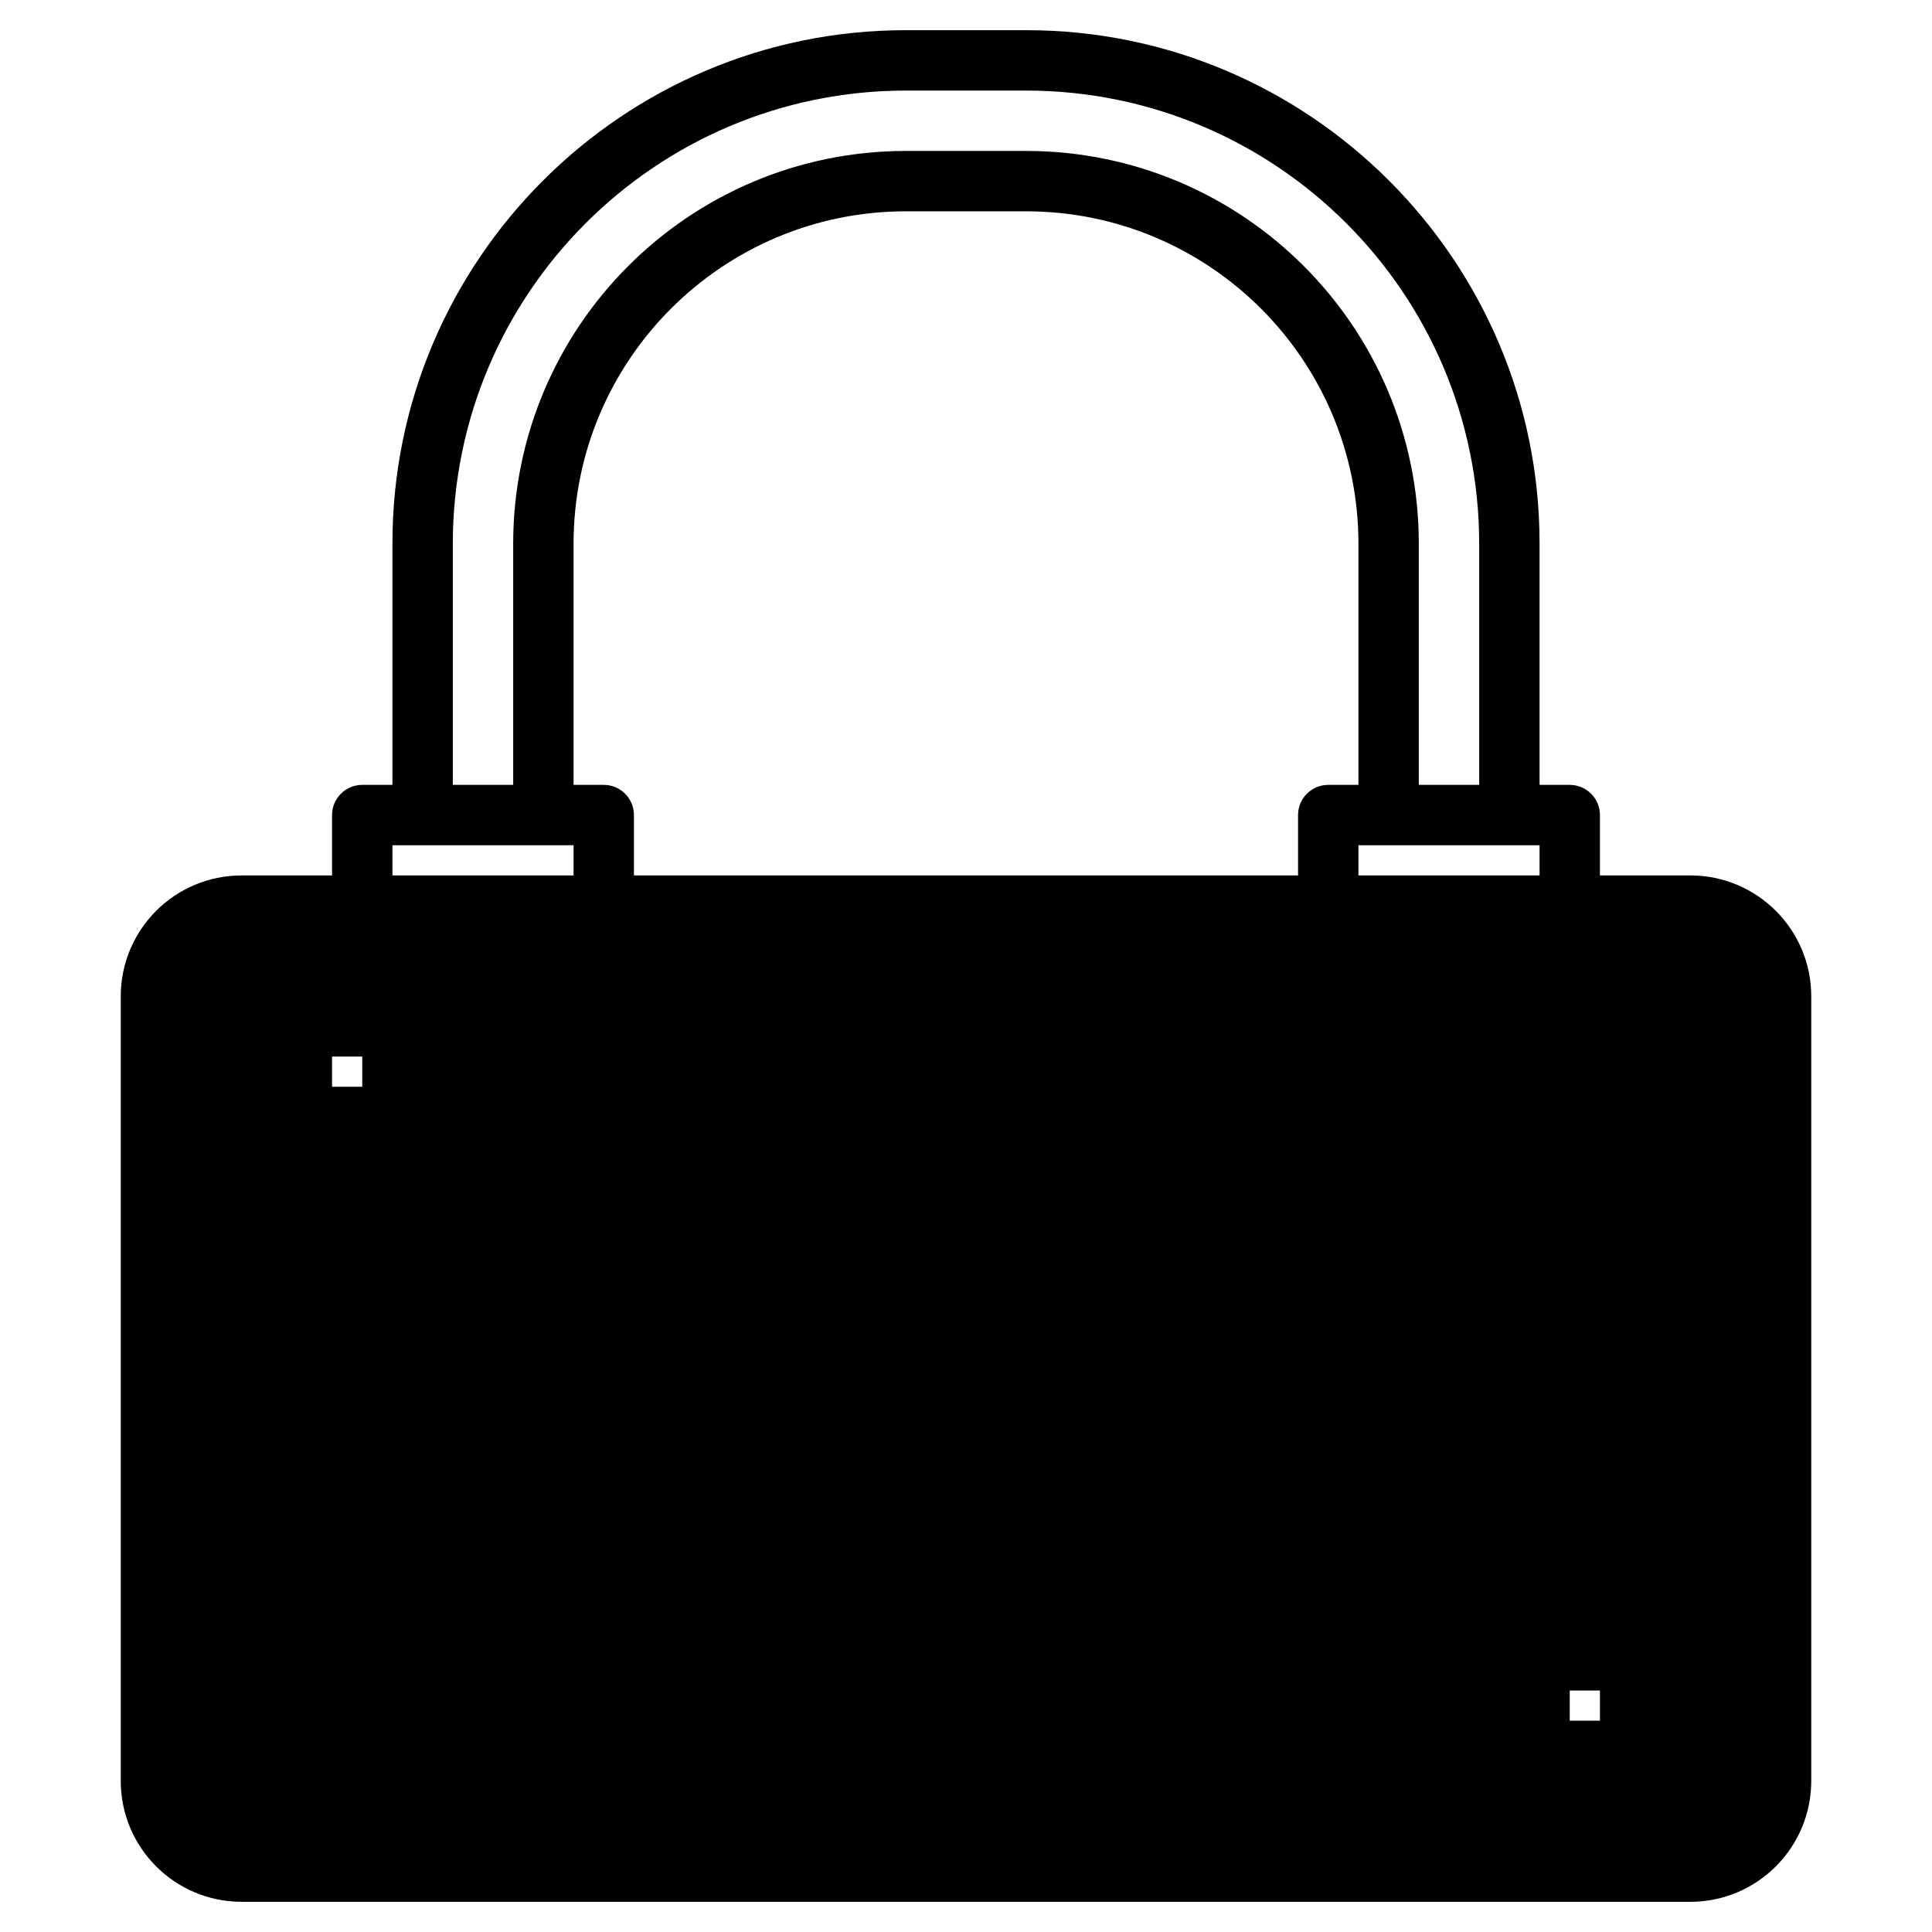 <svg id="Capa_1" enable-background="new 0 0 512 512" height="512" viewBox="0 0 512 512" width="512" xmlns="http://www.w3.org/2000/svg"><g><g><path d="m448 240h-384c-13.253.003-23.997 10.747-24 24v208c.003 13.253 10.747 23.997 24 24h384c13.253-.003 23.997-10.747 24-24v-208c-.003-13.253-10.747-23.997-24-24zm-344 56h-24v-24h24zm328 168h-24v-24h24z" class="product-icon-9bc9ff"/></g><g class="product-icon-1e81ce"><path d="m136 320c-4.418 0-8 3.582-8 8v32h-32v-32c0-4.418-3.582-8-8-8s-8 3.582-8 8v80c0 4.418 3.582 8 8 8s8-3.582 8-8v-32h32v32c0 4.418 3.582 8 8 8s8-3.582 8-8v-80c0-4.418-3.582-8-8-8z"/><path d="m304 416c4.418 0 8-3.582 8-8v-32h40c4.418 0 8-3.582 8-8v-40c0-4.418-3.582-8-8-8h-48c-4.418 0-8 3.582-8 8v80c0 4.418 3.582 8 8 8zm8-80h32v24h-32z"/><path d="m208 320h-48c-4.418 0-8 3.582-8 8s3.582 8 8 8h16v72c0 4.418 3.582 8 8 8s8-3.582 8-8v-72h16c4.418 0 8-3.582 8-8s-3.582-8-8-8z"/><path d="m280 320h-48c-4.418 0-8 3.582-8 8s3.582 8 8 8h16v72c0 4.418 3.582 8 8 8s8-3.582 8-8v-72h16c4.418 0 8-3.582 8-8s-3.582-8-8-8z"/><path d="m448 232h-24v-16c0-4.418-3.582-8-8-8h-8v-64c0-74.99-61.01-136-136-136h-32c-74.99 0-136 61.01-136 136v64h-8c-4.418 0-8 3.582-8 8v16h-24c-17.665.02-31.98 14.335-32 32v208c.02 17.665 14.335 31.98 32 32h384c17.664-.023 31.977-14.336 32-32v-208c-.023-17.664-14.336-31.977-32-32zm-288-24h-8v-64c.055-48.578 39.422-87.945 88-88h32c48.578.055 87.945 39.422 88 88v64h-8c-4.418 0-8 3.582-8 8v16h-176v-16c0-4.418-3.582-8-8-8zm200 16h48v8h-48zm-240-80c.074-66.244 53.756-119.926 120-120h32c66.244.074 119.926 53.756 120 120v64h-16v-64c-.062-57.412-46.588-103.938-104-104h-32c-57.412.062-103.938 46.588-104 104v64h-16zm-16 80h48v8h-48zm360 248c-.012 8.832-7.168 15.988-16 16h-384c-8.832-.012-15.988-7.168-16-16v-208c.012-8.832 7.168-15.988 16-16h384c8.832.012 15.988 7.168 16 16z"/><path d="m432 368v40c0 4.418-3.582 8-8 8h-48c-4.418 0-8-3.582-8-8s3.582-8 8-8h40v-24h-40c-4.418 0-8-3.582-8-8v-40c0-4.418 3.582-8 8-8h48c4.418 0 8 3.582 8 8s-3.582 8-8 8h-40v24h40c4.418 0 8 3.582 8 8z"/><path d="m216 264h-88c-4.418 0-8 3.582-8 8s3.582 8 8 8h88c4.418 0 8-3.582 8-8s-3.582-8-8-8z"/><path d="m160 304c4.418 0 8-3.582 8-8s-3.582-8-8-8h-32c-4.418 0-8 3.582-8 8s3.582 8 8 8z"/><path d="m104 304c4.418 0 8-3.582 8-8v-24c0-4.418-3.582-8-8-8h-24c-4.418 0-8 3.582-8 8v24c0 4.418 3.582 8 8 8zm-16-24h8v8h-8z"/><path d="m384 456h-88c-4.418 0-8 3.582-8 8s3.582 8 8 8h88c4.418 0 8-3.582 8-8s-3.582-8-8-8z"/><path d="m384 432h-32c-4.418 0-8 3.582-8 8s3.582 8 8 8h32c4.418 0 8-3.582 8-8s-3.582-8-8-8z"/><path d="m432 432h-24c-4.418 0-8 3.582-8 8v24c0 4.418 3.582 8 8 8h24c4.418 0 8-3.582 8-8v-24c0-4.418-3.582-8-8-8zm-8 24h-8v-8h8z"/></g></g></svg>